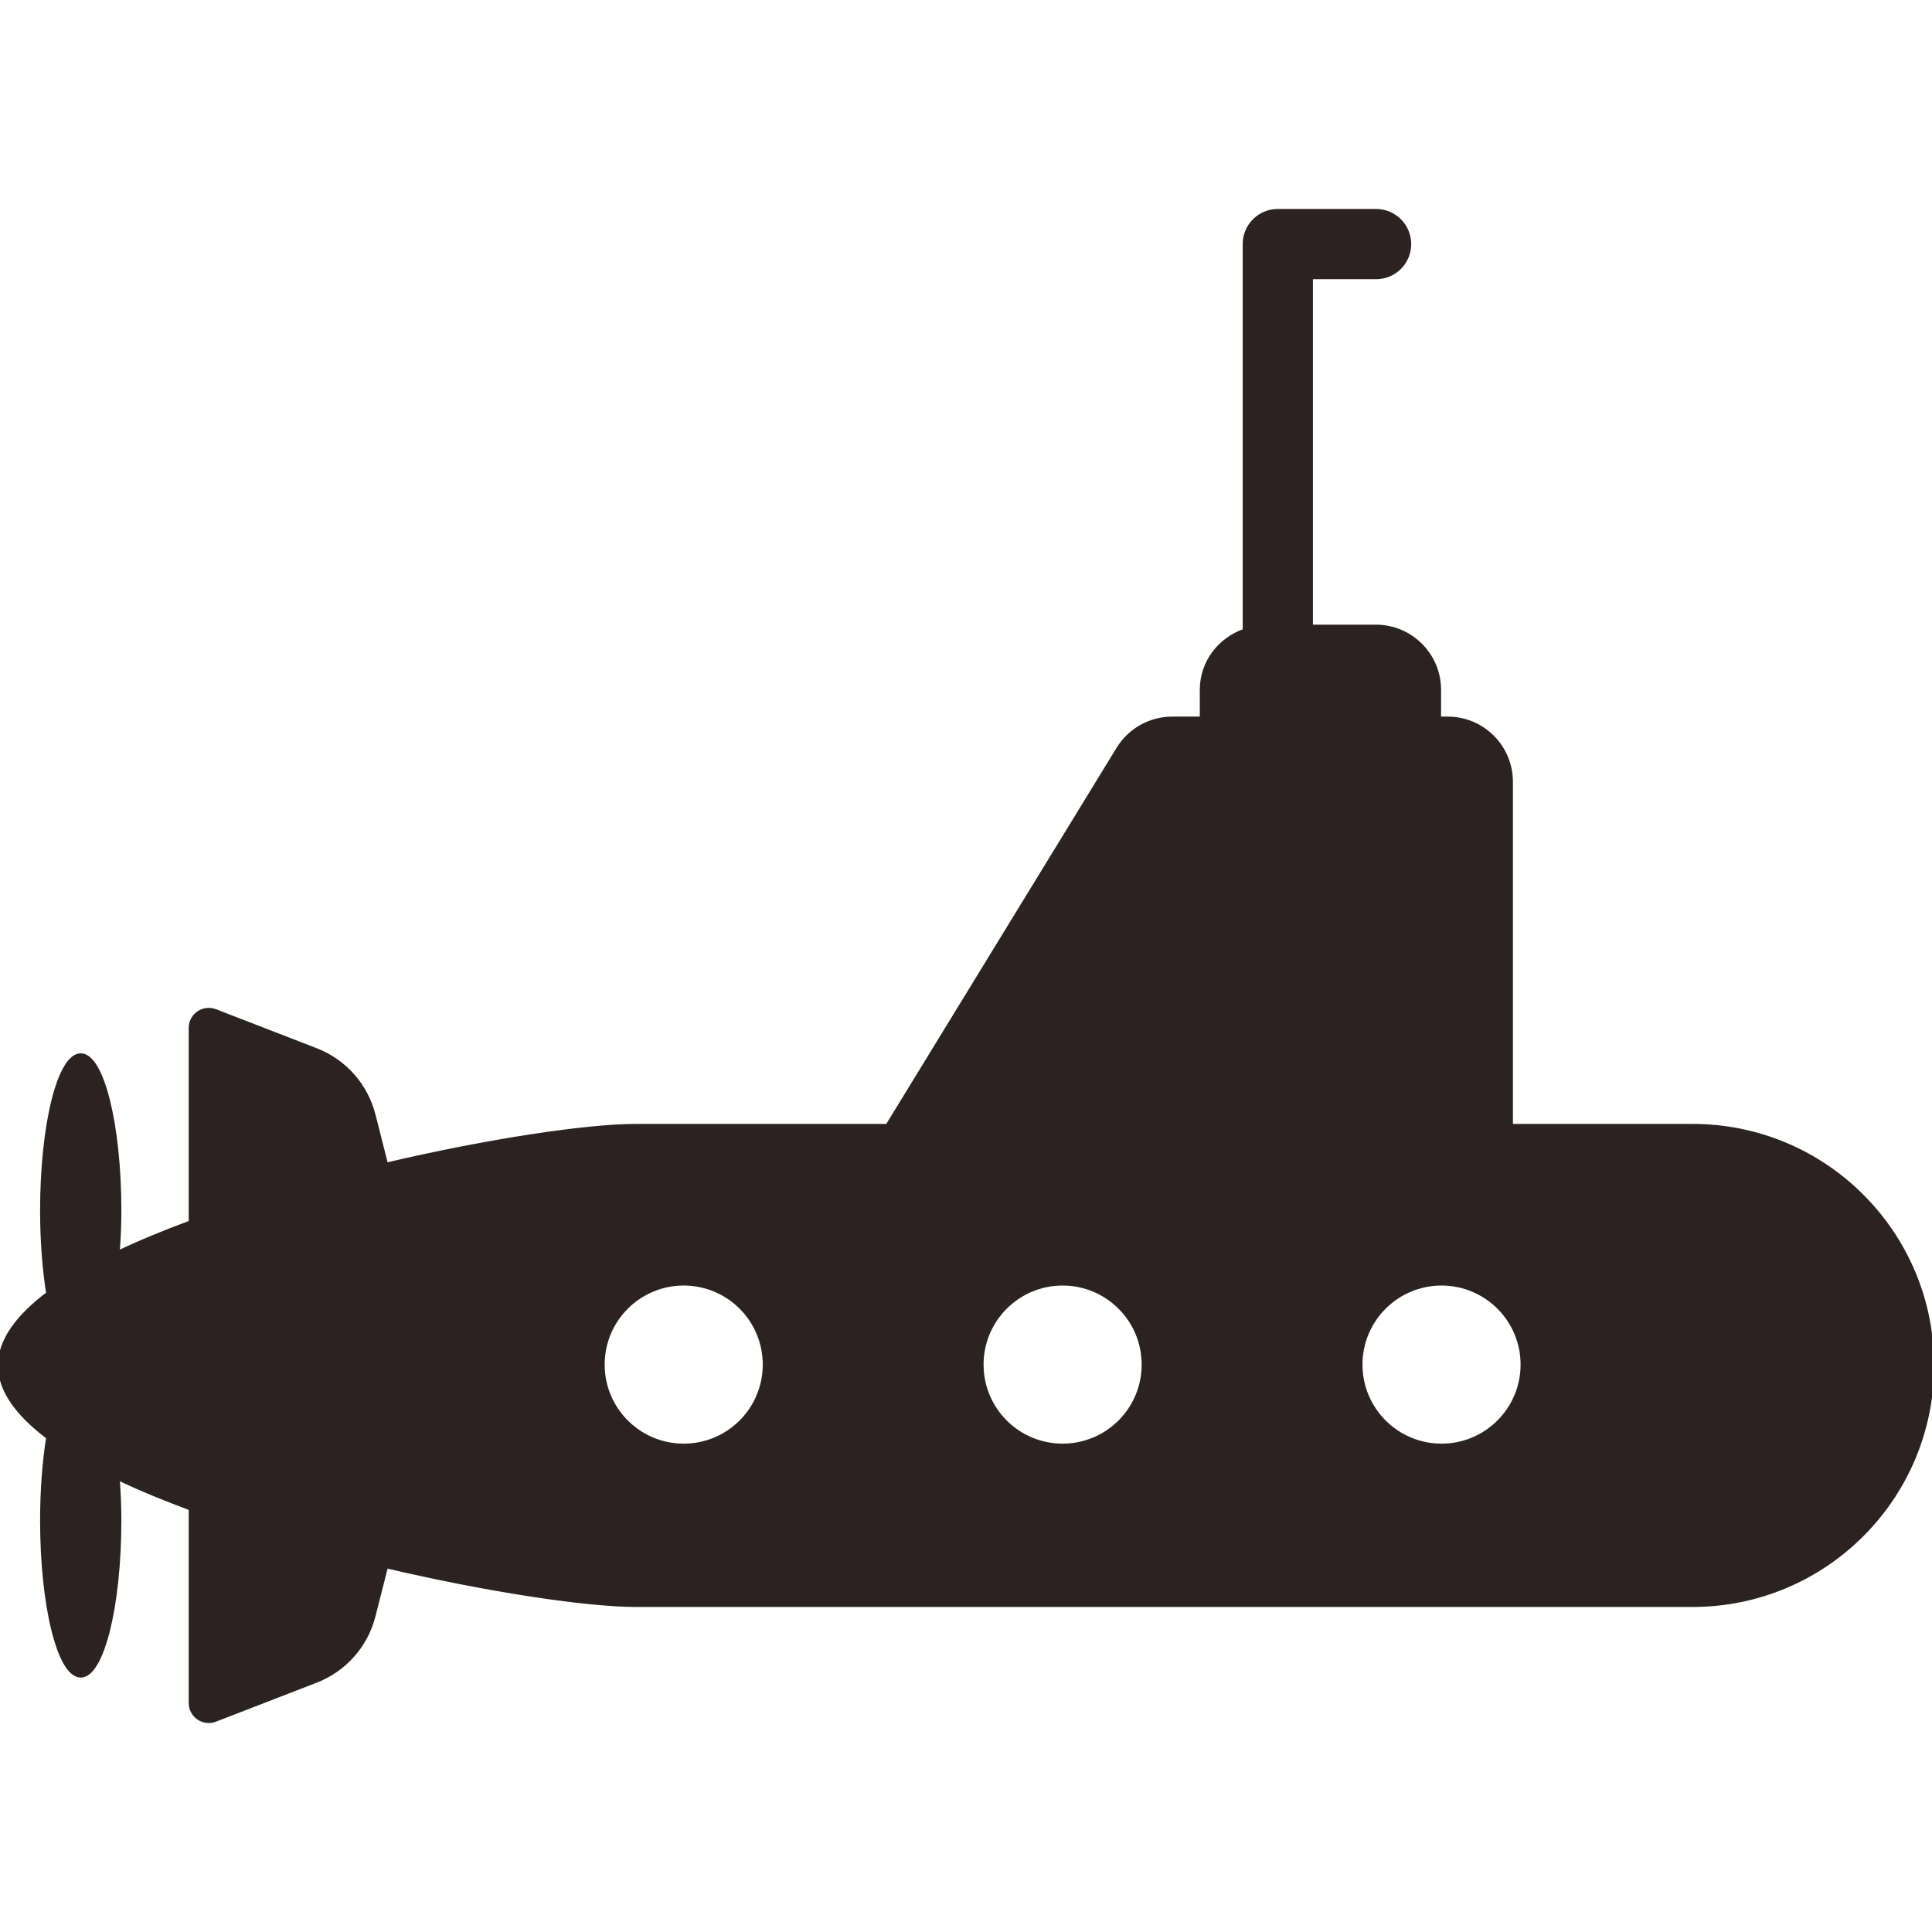 <?xml version="1.0" encoding="iso-8859-1"?>
<!-- Generator: Adobe Illustrator 18.0.0, SVG Export Plug-In . SVG Version: 6.00 Build 0)  -->
<!DOCTYPE svg PUBLIC "-//W3C//DTD SVG 1.1//EN" "http://www.w3.org/Graphics/SVG/1.1/DTD/svg11.dtd">
<svg version="1.1" id="Capa_1" xmlns="http://www.w3.org/2000/svg" xmlns:xlink="http://www.w3.org/1999/xlink" x="0px" y="0px"
	 viewBox="0 0 461.575 461.575" style="enable-background:new 0 0 461.575 461.575;" xml:space="preserve">
<path fill="#2d2222" stroke="#2d2222 " stroke-linejoin="round" stroke-miterlimit="10" d="M404.371,269.014h-43.42v-82.237c0-8.322-6.749-15.071-15.07-15.071h-2.097v-6.896
	c0-8.323-6.75-15.072-15.07-15.072h-15.542V66.206h15.588c4.362,0,7.89-3.53,7.89-7.89c0-4.362-3.528-7.89-7.89-7.89h-23.478
	c-4.361,0-7.89,3.528-7.89,7.89v92.392c-5.926,2.035-10.248,7.49-10.248,14.102v6.896h-7.096c-5.247,0-10.117,2.728-12.853,7.204
	l-55.17,90.105h-60.139c-11.488,0-34.75,3.422-59.654,9.254l-3.021-11.897c-1.802-7.073-6.912-12.838-13.715-15.471l-24.079-9.325
	c-1.317-0.508-2.804-0.337-3.969,0.462c-1.163,0.802-1.864,2.127-1.864,3.538v46.486c-6.219,2.309-12.151,4.73-17.491,7.289
	c0.238-3.253,0.4-6.612,0.4-10.164c0-20.458-4.131-37.039-9.2-37.039c-5.086,0-9.215,16.581-9.215,37.039
	c0,7.328,0.546,14.117,1.463,19.872C4.338,314.476,0,320.239,0,326.218s4.338,11.742,11.542,17.16
	c-0.917,5.756-1.463,12.543-1.463,19.872c0,20.457,4.129,37.039,9.215,37.039c5.069,0,9.2-16.582,9.2-37.039
	c0-3.553-0.162-6.912-0.4-10.164c5.34,2.56,11.271,4.979,17.491,7.29v46.486c0,1.408,0.701,2.734,1.864,3.536
	c1.165,0.802,2.651,0.971,3.969,0.462l24.079-9.323c6.803-2.635,11.913-8.399,13.715-15.473l3.021-11.897
	c24.904,5.832,48.166,9.254,59.654,9.254h252.485c31.592,0,57.204-25.611,57.204-57.204
	C461.575,294.628,435.963,269.014,404.371,269.014z M163.344,345.4c-10.706,0-19.385-8.679-19.385-19.386
	c0-10.706,8.679-19.385,19.385-19.385c10.706,0,19.386,8.679,19.386,19.385C182.73,336.721,174.05,345.4,163.344,345.4z
	 M253.871,345.4c-10.707,0-19.386-8.679-19.386-19.386c0-10.706,8.679-19.385,19.386-19.385c10.706,0,19.385,8.679,19.385,19.385
	C273.256,336.721,264.577,345.4,253.871,345.4z M344.397,345.4c-10.707,0-19.386-8.679-19.386-19.386
	c0-10.706,8.679-19.385,19.386-19.385c10.706,0,19.385,8.679,19.385,19.385C363.783,336.721,355.103,345.4,344.397,345.4z"/>
<g>
</g>
<g>
</g>
<g>
</g>
<g>
</g>
<g>
</g>
<g>
</g>
<g>
</g>
<g>
</g>
<g>
</g>
<g>
</g>
<g>
</g>
<g>
</g>
<g>
</g>
<g>
</g>
<g>
</g>
</svg>
